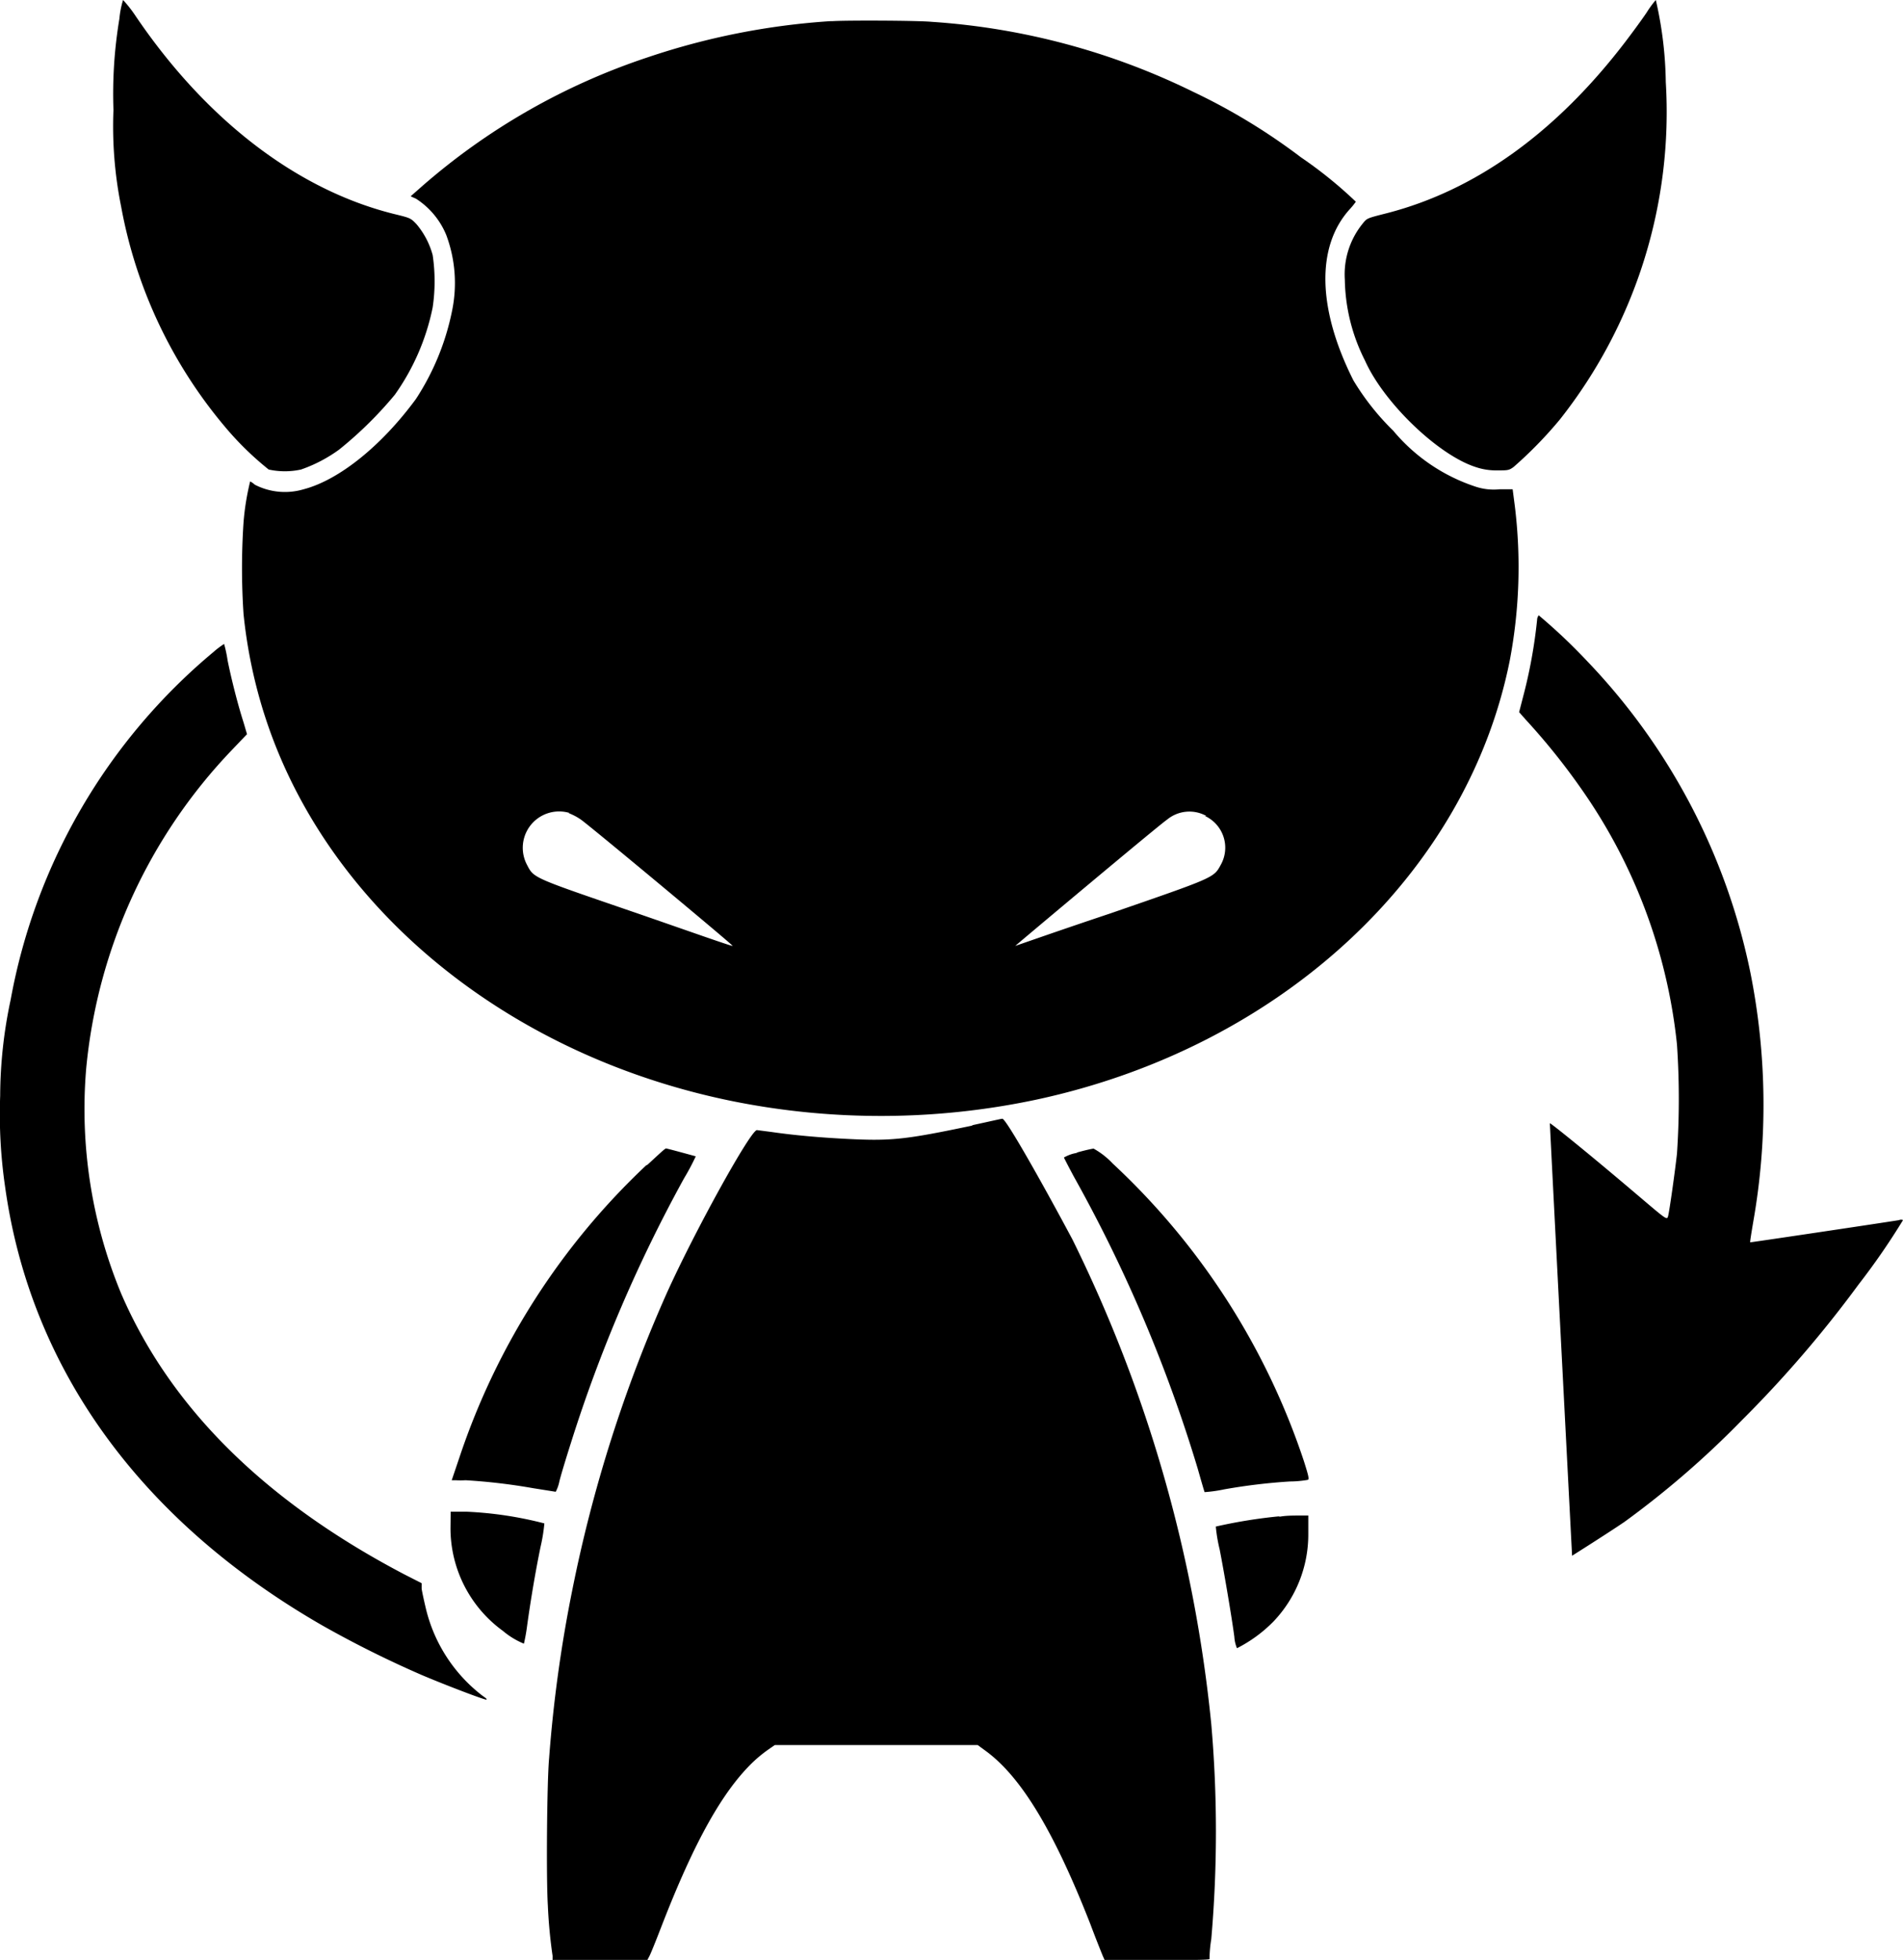 <svg id="Layer_1" data-name="Layer 1" xmlns="http://www.w3.org/2000/svg" xmlns:xlink="http://www.w3.org/1999/xlink" viewBox="0 0 108.86 112.12"><defs><style>.cls-1{fill:none;}.cls-2{clip-path:url(#clip-path);}</style><clipPath id="clip-path" transform="translate(-42.07 0)"><rect class="cls-1" width="193" height="185"/></clipPath></defs><title>mascot</title><g class="cls-2"><path d="M136.27.71c-.26.39-.81,1.14-1.23,1.69-3.95,5.17-8.55,8.48-13.61,9.79-1.21.31-1.15.28-1.44.64A4.61,4.61,0,0,0,119,16a10.57,10.57,0,0,0,1.15,4.62c1.07,2.41,4.17,5.39,6.31,6.09a3.64,3.64,0,0,0,1.25.2c.61,0,.68,0,.95-.2A23.63,23.63,0,0,0,131.3,24a28.37,28.37,0,0,0,6.06-19.31A22.09,22.09,0,0,0,136.79,0a5.69,5.69,0,0,0-.52.71M48.9,1.07a26.08,26.08,0,0,0-.34,5.22A23.17,23.17,0,0,0,49,11.82a27.1,27.1,0,0,0,5.91,12.56,17.6,17.6,0,0,0,2.53,2.48,4.32,4.32,0,0,0,1.85,0,8.36,8.36,0,0,0,2.18-1.14,22.24,22.24,0,0,0,3.18-3.13,13.12,13.12,0,0,0,2.17-5,10.16,10.16,0,0,0,0-3,4.6,4.6,0,0,0-.92-1.76c-.32-.34-.37-.36-1.09-.54-5.61-1.33-10.91-5.35-15-11.4A7.17,7.17,0,0,0,49.11,0,5.15,5.15,0,0,0,48.9,1.07Z" transform="translate(-42.07 0)"/><path d="M115.29,86.74a29.11,29.11,0,0,0-3.67.59,8.82,8.82,0,0,0,.22,1.31c.25,1.28.69,3.86.84,5a2,2,0,0,0,.15.65,8,8,0,0,0,2.08-1.52,7.21,7.21,0,0,0,2-5l0-1.07h-.54c-.3,0-.81,0-1.16.08m-47.37.65a7.26,7.26,0,0,0,3,5.87,4.5,4.5,0,0,0,1.2.73,10.07,10.07,0,0,0,.18-1c.2-1.45.47-3.07.77-4.53a9.88,9.88,0,0,0,.22-1.35,21.42,21.42,0,0,0-4.46-.67l-.9,0Zm35.8-21.47a2.14,2.14,0,0,0-.71.26s.29.58.63,1.2A83.56,83.56,0,0,1,110.58,84c.21.74.39,1.36.4,1.36a8.17,8.17,0,0,0,1.13-.16,33.39,33.39,0,0,1,3.76-.45c.46,0,.9-.07,1-.09s.08-.16-.22-1.1a40.82,40.82,0,0,0-10.93-17,4.48,4.48,0,0,0-1.09-.85C104.51,65.72,104.12,65.81,103.72,65.92Zm-24.61.71A40.52,40.52,0,0,0,68.37,83.32l-.46,1.36.22,0a4.35,4.35,0,0,0,.57,0,33.76,33.76,0,0,1,3.84.45l1.32.21a2.19,2.19,0,0,0,.21-.6c.08-.33.38-1.32.66-2.2A83.18,83.18,0,0,1,81.2,67.41a13.12,13.12,0,0,0,.67-1.26s-1.63-.45-1.7-.45S79.67,66.12,79.11,66.63Zm18.62-2.27c-3.72.78-4.57.88-7,.76-1.67-.08-3.2-.22-4.43-.4l-.85-.11c-.36,0-3.53,5.73-5.15,9.31A80.53,80.53,0,0,0,74.8,91a78,78,0,0,0-1.32,9.6c-.12,1.32-.17,6.84-.07,8.42a28.6,28.6,0,0,0,.27,2.87l0,.24h5.42l.11-.21c.07-.12.38-.89.7-1.72,1.87-4.83,3.5-7.75,5.27-9.43a7.84,7.84,0,0,1,.85-.69l.36-.25H98l.45.33c2,1.46,3.88,4.51,6,9.93.31.83.63,1.62.69,1.77l.12.27h3c1.64,0,3,0,3-.06s0-.54.1-1.14a71.13,71.13,0,0,0,0-12.3,80.64,80.64,0,0,0-7.94-27.72C101.87,68,99.63,64,99.41,64,99.34,64,98.58,64.18,97.73,64.36ZM54.28,37.3a33.79,33.79,0,0,0-11.6,19.89,26.62,26.62,0,0,0-.6,5.5,28.64,28.64,0,0,0,.28,5.19C43.8,78.27,50.09,87,60.53,93a60.86,60.86,0,0,0,5.66,2.82c1.34.57,3.67,1.46,3.71,1.41s-.11-.13-.28-.26a8.9,8.9,0,0,1-3.2-5c-.1-.42-.2-.89-.23-1.08l0-.32-1-.51C57.24,85.89,51.82,80.54,49,74A27.59,27.59,0,0,1,47,61.13a30.5,30.5,0,0,1,8.36-18.25L56.2,42,56,41.32c-.34-1.06-.71-2.54-.91-3.54a7.32,7.32,0,0,0-.2-.94A4.71,4.71,0,0,0,54.28,37.3ZM130,35.45a28.73,28.73,0,0,1-.81,4.44l-.22.85.37.42a38,38,0,0,1,3.72,4.75A31,31,0,0,1,138,59.75,46.44,46.44,0,0,1,138,66c-.11,1-.43,3.29-.51,3.58s-.13.13-3.39-2.6c-1.84-1.54-3.36-2.76-3.37-2.72S132,89,132,89s2-1.26,3-1.94a52.38,52.38,0,0,0,6.68-5.78,66.87,66.87,0,0,0,6.71-7.8,40,40,0,0,0,2.54-3.68s-.09-.06-.23,0c-.85.14-8.49,1.28-8.51,1.27s.07-.56.18-1.21a38.53,38.53,0,0,0-.16-14.17,36.22,36.22,0,0,0-9.34-17.86,32.17,32.17,0,0,0-2.78-2.63S130,35.32,130,35.45Zm-19,11.23a2,2,0,0,1,.9,2.8c-.4.74-.37.72-6.33,2.78-3,1-5.42,1.86-5.42,1.85s8.24-6.93,8.68-7.22A2,2,0,0,1,111.08,46.68Zm-36.42-.17a3.24,3.24,0,0,1,.71.37c.4.26,8.72,7.19,8.69,7.23s-2.47-.83-5.45-1.86c-6-2.06-5.91-2-6.31-2.77A2.08,2.08,0,0,1,74.66,46.51Zm15-45.3A40.88,40.88,0,0,0,79.15,3.27a37.58,37.58,0,0,0-13,7.44l-.59.52.31.14a4.49,4.49,0,0,1,1.73,2.08,7.84,7.84,0,0,1,.32,4.38,14.39,14.39,0,0,1-2.06,5c-2,2.72-4.43,4.64-6.42,5.16a3.76,3.76,0,0,1-2.79-.26,1.35,1.35,0,0,0-.27-.19A14.53,14.53,0,0,0,56,29.9a39.4,39.4,0,0,0,0,5.21,28.35,28.35,0,0,0,1.27,6C60.85,52,71.14,60.4,84,63a42.91,42.91,0,0,0,17.34-.09c14-3,24.67-12.92,27.1-25.15a28.62,28.62,0,0,0,.29-8.77l-.13-1-.74,0a3.29,3.29,0,0,1-1.41-.16,10.34,10.34,0,0,1-4.68-3.19,14.39,14.39,0,0,1-2.28-2.88c-2.06-4.09-2.14-7.67-.2-9.8a4.16,4.16,0,0,0,.34-.42A24.37,24.37,0,0,0,116.49,9a35,35,0,0,0-6.17-3.75,39.89,39.89,0,0,0-14.94-4C94.54,1.17,90.44,1.16,89.71,1.21Z" transform="translate(-42.07 0)"/></g></svg>